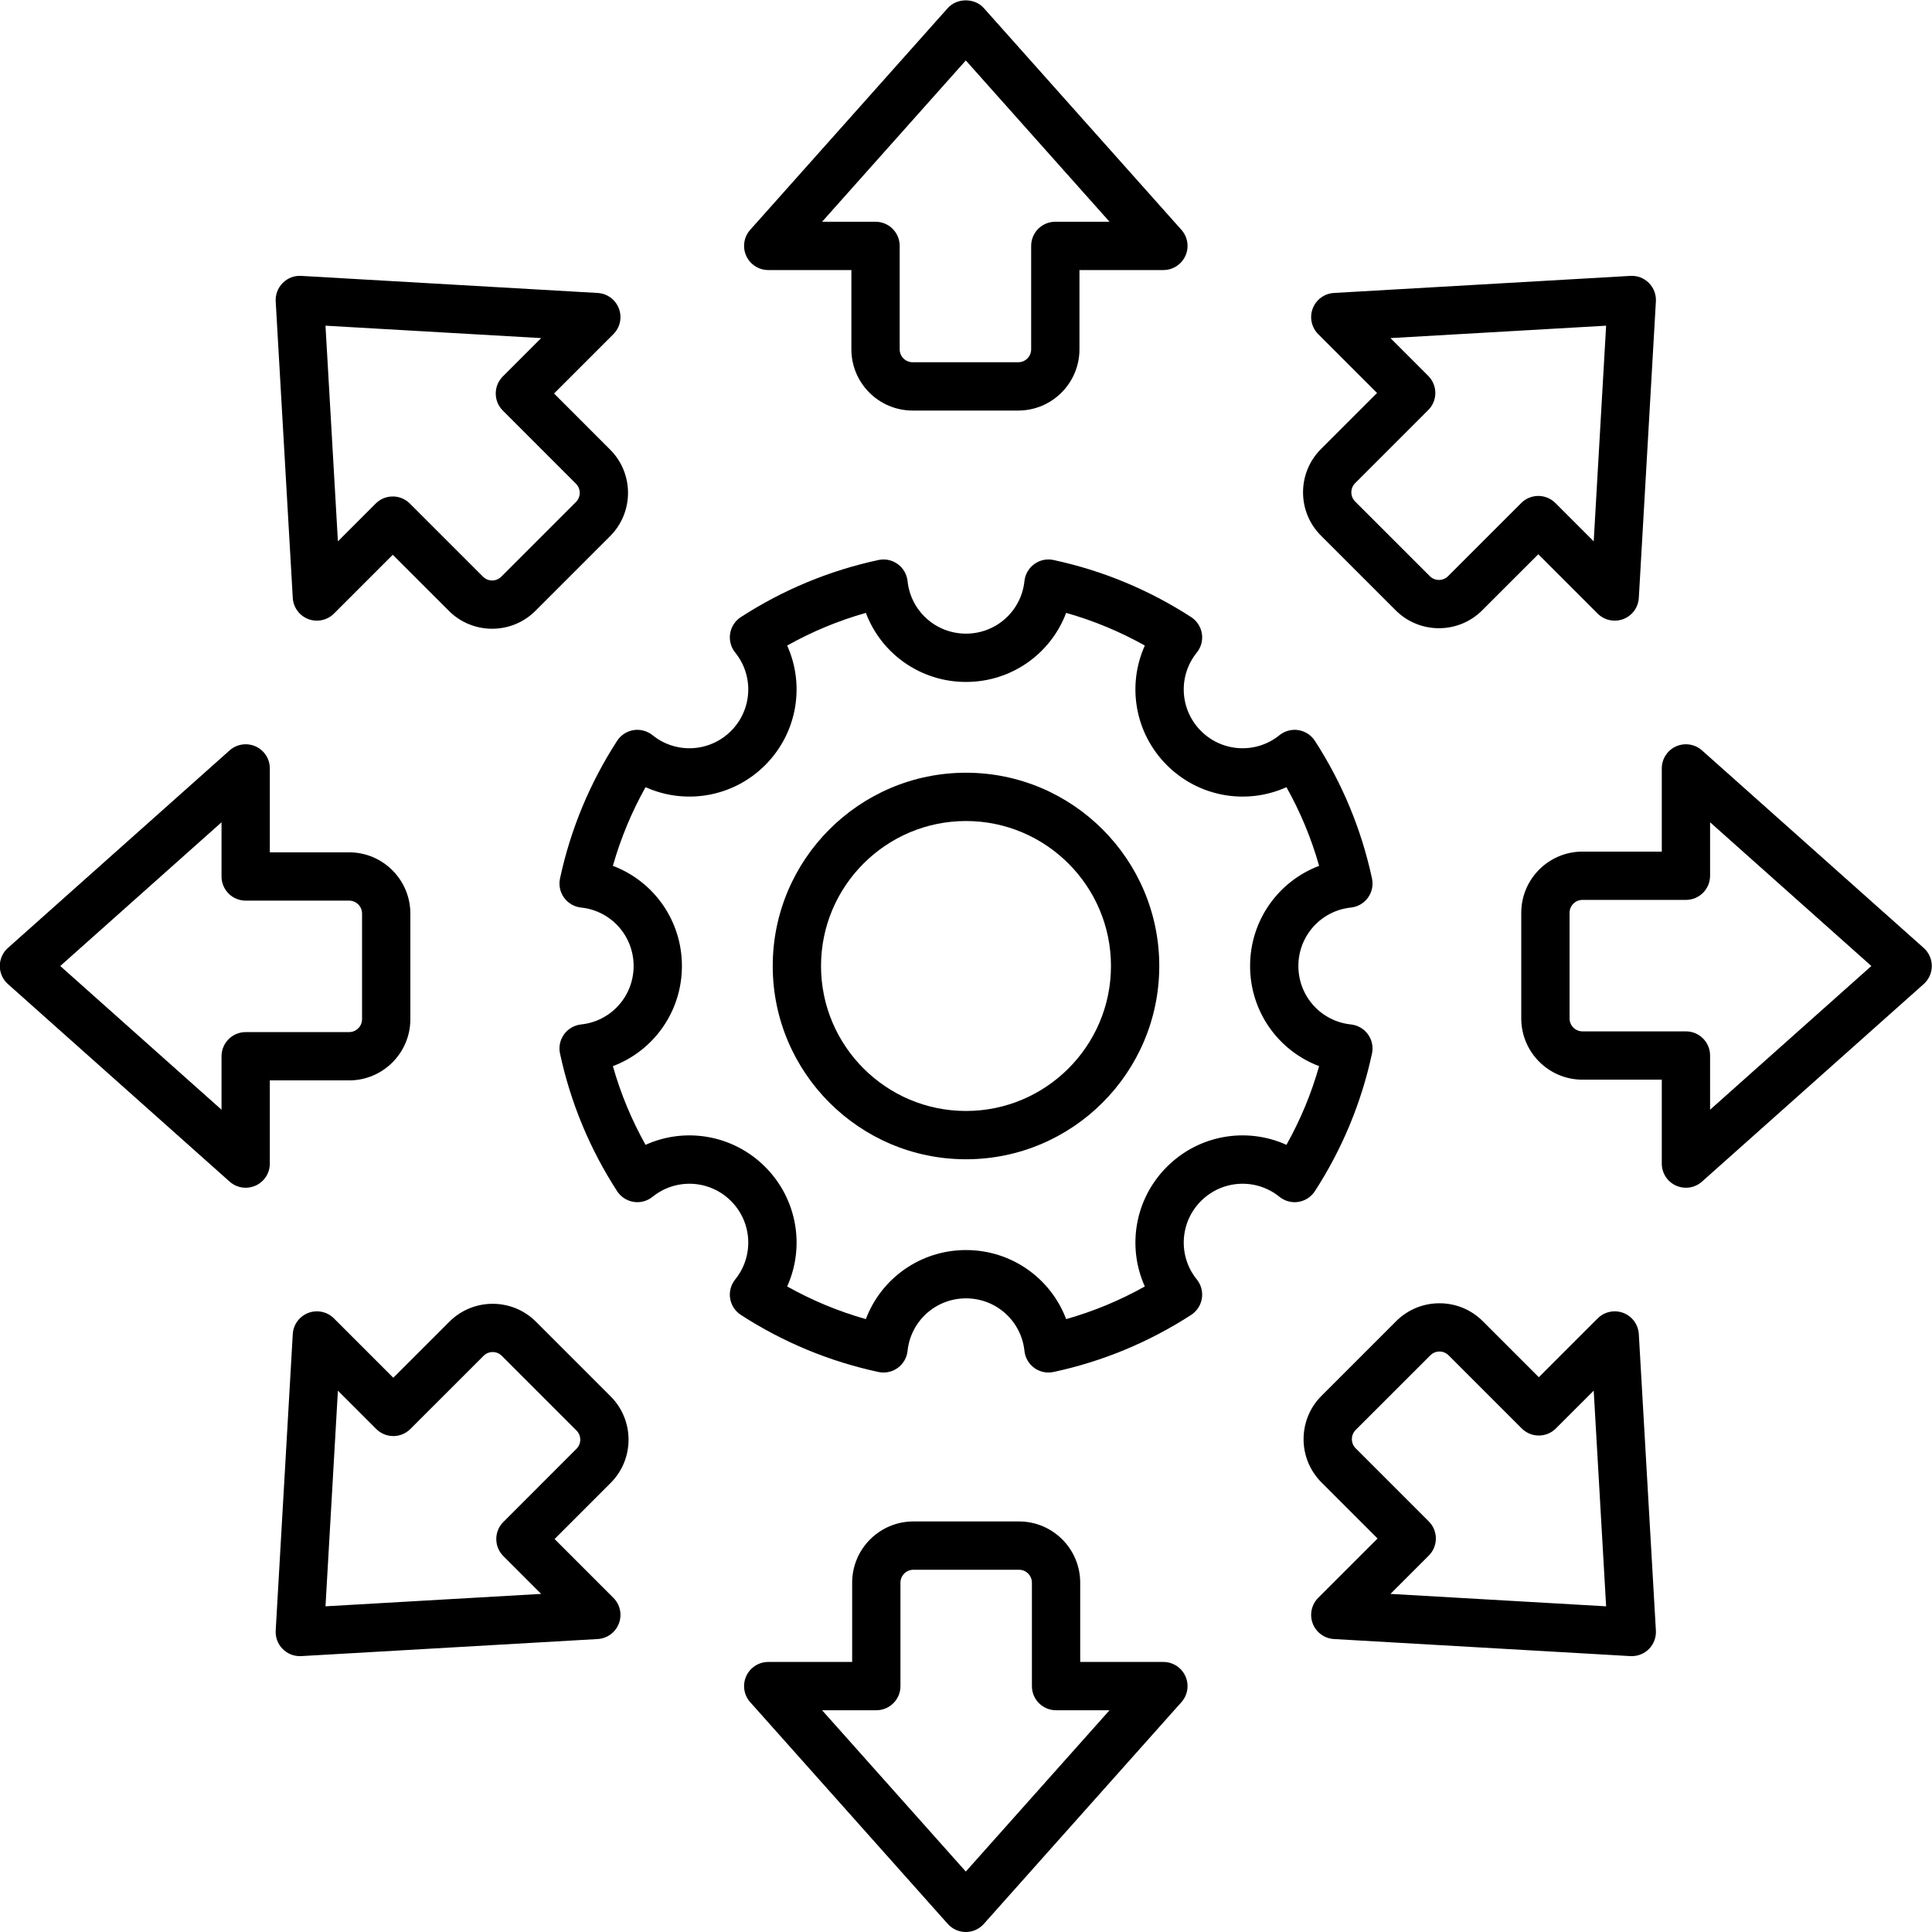<?xml version="1.0" encoding="UTF-8"?>
<svg width="80px" height="80px" viewBox="0 0 80 80" version="1.1" xmlns="http://www.w3.org/2000/svg" xmlns:xlink="http://www.w3.org/1999/xlink">
    <!-- Generator: Sketch 52.4 (67378) - http://www.bohemiancoding.com/sketch -->
    <title>noun_operations_1783402</title>
    <desc>Created with Sketch.</desc>
    <g id="Letter-Sized-Vertical-Document" stroke="none" stroke-width="1" fill="none" fill-rule="evenodd">
        <g id="Site" transform="translate(-845, -1485)" fill="#000000" fill-rule="nonzero">
            <g id="noun_operations_1783402" transform="translate(844, 1485)">
                <path d="M41,48.003 C45.413,48.003 49.003,44.413 49.003,40 C49.003,35.587 45.413,31.997 41,31.997 C36.587,31.997 32.997,35.587 32.997,40 C32.997,44.413 36.587,48.003 41,48.003 Z M41,33.997 C44.31,33.997 47.003,36.69 47.003,40 C47.003,43.31 44.31,46.003 41,46.003 C37.69,46.003 34.997,43.31 34.997,40 C34.997,36.69 37.69,33.997 41,33.997 Z" id="Shape"></path>
                <path d="M28.021,30.443 C27.799,30.265 27.512,30.187 27.234,30.233 C26.954,30.278 26.707,30.439 26.552,30.678 C25.42,32.428 24.625,34.345 24.189,36.375 C24.129,36.653 24.19,36.942 24.357,37.172 C24.523,37.402 24.78,37.55 25.062,37.58 C26.302,37.71 27.237,38.751 27.237,40 C27.237,41.249 26.302,42.29 25.062,42.42 C24.78,42.45 24.523,42.598 24.357,42.828 C24.19,43.058 24.129,43.347 24.189,43.625 C24.625,45.655 25.42,47.572 26.552,49.322 C26.707,49.561 26.954,49.722 27.234,49.767 C27.512,49.813 27.799,49.735 28.021,49.557 C28.99,48.774 30.387,48.849 31.269,49.731 C32.151,50.614 32.226,52.01 31.443,52.979 C31.265,53.2 31.188,53.486 31.233,53.766 C31.278,54.046 31.439,54.293 31.678,54.448 C33.428,55.58 35.345,56.375 37.375,56.811 C37.651,56.871 37.942,56.81 38.172,56.643 C38.402,56.477 38.55,56.22 38.58,55.938 C38.71,54.698 39.751,53.762 41,53.762 C42.249,53.762 43.29,54.698 43.42,55.938 C43.45,56.22 43.598,56.477 43.828,56.643 C44,56.768 44.206,56.833 44.415,56.833 C44.484,56.833 44.555,56.826 44.625,56.811 C46.655,56.375 48.572,55.58 50.322,54.448 C50.561,54.293 50.722,54.046 50.767,53.766 C50.812,53.486 50.735,53.2 50.557,52.979 C49.774,52.01 49.849,50.614 50.731,49.731 C51.613,48.849 53.011,48.774 53.979,49.557 C54.2,49.735 54.49,49.813 54.766,49.767 C55.046,49.722 55.293,49.561 55.448,49.322 C56.58,47.572 57.375,45.655 57.811,43.625 C57.871,43.347 57.81,43.058 57.643,42.828 C57.477,42.598 57.22,42.45 56.938,42.42 C55.698,42.29 54.763,41.249 54.763,40 C54.763,38.751 55.698,37.71 56.938,37.58 C57.22,37.55 57.477,37.402 57.643,37.172 C57.81,36.942 57.871,36.653 57.811,36.375 C57.375,34.345 56.58,32.428 55.448,30.678 C55.293,30.439 55.046,30.278 54.766,30.233 C54.49,30.187 54.2,30.265 53.979,30.443 C53.011,31.226 51.613,31.15 50.731,30.269 C49.849,29.386 49.774,27.99 50.557,27.021 C50.735,26.8 50.812,26.514 50.767,26.234 C50.722,25.954 50.561,25.707 50.322,25.552 C48.572,24.42 46.655,23.625 44.625,23.189 C44.347,23.127 44.057,23.19 43.828,23.357 C43.598,23.523 43.45,23.78 43.42,24.062 C43.29,25.302 42.249,26.238 41,26.238 C39.751,26.238 38.71,25.302 38.58,24.062 C38.55,23.78 38.402,23.523 38.172,23.357 C37.943,23.19 37.653,23.129 37.375,23.189 C35.345,23.625 33.428,24.42 31.678,25.552 C31.439,25.707 31.278,25.954 31.233,26.234 C31.188,26.514 31.265,26.8 31.443,27.021 C32.226,27.99 32.151,29.386 31.269,30.269 C30.387,31.15 28.99,31.226 28.021,30.443 Z M32.683,31.683 C34.015,30.35 34.336,28.374 33.595,26.731 C34.627,26.152 35.717,25.7 36.853,25.378 C37.489,27.066 39.114,28.238 41,28.238 C42.886,28.238 44.511,27.066 45.147,25.378 C46.283,25.7 47.373,26.152 48.405,26.731 C47.664,28.374 47.985,30.35 49.317,31.683 C50.65,33.015 52.626,33.336 54.269,32.595 C54.848,33.627 55.3,34.717 55.622,35.853 C53.934,36.49 52.763,38.114 52.763,40 C52.763,41.886 53.934,43.51 55.622,44.147 C55.3,45.283 54.848,46.373 54.269,47.405 C52.626,46.662 50.649,46.983 49.317,48.317 C47.985,49.65 47.664,51.626 48.405,53.269 C47.373,53.848 46.283,54.3 45.147,54.622 C44.511,52.934 42.886,51.762 41,51.762 C39.114,51.762 37.489,52.934 36.853,54.622 C35.717,54.3 34.627,53.848 33.595,53.269 C34.336,51.626 34.015,49.65 32.683,48.317 C31.35,46.984 29.372,46.662 27.731,47.405 C27.152,46.373 26.7,45.283 26.378,44.147 C28.066,43.51 29.237,41.886 29.237,40 C29.237,38.114 28.066,36.49 26.378,35.853 C26.7,34.717 27.152,33.627 27.731,32.595 C29.373,33.335 31.35,33.016 32.683,31.683 Z" id="Shape"></path>
                <path d="M38.79,17 L43.163,17 C44.561,17 45.698,15.863 45.698,14.465 L45.698,11.182 L49.173,11.182 C49.567,11.182 49.925,10.95 50.086,10.591 C50.247,10.231 50.182,9.811 49.92,9.517 L41.738,0.335 C41.358,-0.092 40.625,-0.092 40.245,0.335 L32.064,9.517 C31.802,9.811 31.737,10.231 31.898,10.591 C32.059,10.95 32.417,11.182 32.811,11.182 L36.254,11.182 L36.254,14.465 C36.254,15.863 37.392,17 38.79,17 Z M35.041,9.182 L40.992,2.503 L46.943,9.182 L44.698,9.182 C44.146,9.182 43.698,9.629 43.698,10.182 L43.698,14.465 C43.698,14.76 43.458,15 43.163,15 L38.79,15 C38.495,15 38.254,14.76 38.254,14.465 L38.254,10.182 C38.254,9.629 37.807,9.182 37.254,9.182 L35.041,9.182 Z" id="Shape"></path>
                <path d="M26.626,12.774 C26.486,12.406 26.143,12.154 25.75,12.131 L13.472,11.424 C13.177,11.408 12.909,11.514 12.708,11.716 C12.506,11.917 12.4,12.196 12.416,12.48 L13.123,24.758 C13.146,25.151 13.397,25.495 13.766,25.635 C14.132,25.773 14.55,25.686 14.829,25.407 L17.264,22.972 L19.586,25.293 C20.08,25.788 20.729,26.035 21.378,26.035 C22.028,26.035 22.677,25.788 23.171,25.293 L26.263,22.201 C27.252,21.213 27.252,19.604 26.263,18.616 L23.942,16.294 L26.399,13.837 C26.678,13.558 26.767,13.142 26.626,12.774 Z M24.849,20.03 C25.058,20.239 25.058,20.578 24.849,20.787 L21.757,23.879 C21.549,24.088 21.209,24.089 21,23.879 L17.971,20.851 C17.776,20.655 17.52,20.558 17.264,20.558 C17.008,20.558 16.752,20.655 16.557,20.851 L14.992,22.416 L14.478,13.486 L23.408,14 L21.821,15.587 C21.43,15.978 21.43,16.611 21.821,17.001 L24.849,20.03 Z" id="Shape"></path>
                <path d="M11.583,30.906 C11.223,30.746 10.802,30.81 10.508,31.072 L1.327,39.253 C1.113,39.443 0.992,39.715 0.992,40 C0.992,40.285 1.113,40.557 1.327,40.747 L10.508,48.928 C10.695,49.095 10.933,49.182 11.173,49.182 C11.312,49.182 11.451,49.153 11.583,49.094 C11.942,48.933 12.173,48.576 12.173,48.182 L12.173,44.737 L15.457,44.737 C16.854,44.737 17.992,43.6 17.992,42.202 L17.992,37.829 C17.992,36.431 16.854,35.293 15.457,35.293 L12.173,35.293 L12.173,31.818 C12.173,31.424 11.942,31.067 11.583,30.906 Z M15.457,37.293 C15.751,37.293 15.992,37.534 15.992,37.829 L15.992,42.202 C15.992,42.497 15.751,42.737 15.457,42.737 L11.173,42.737 C10.621,42.737 10.173,43.185 10.173,43.737 L10.173,45.951 L3.495,40 L10.173,34.049 L10.173,36.293 C10.173,36.846 10.621,37.293 11.173,37.293 L15.457,37.293 Z" id="Shape"></path>
                <path d="M26.285,57.821 L23.193,54.729 C22.205,53.741 20.596,53.74 19.608,54.729 L17.286,57.05 L14.829,54.593 C14.55,54.314 14.132,54.225 13.766,54.365 C13.397,54.505 13.146,54.849 13.123,55.242 L12.416,67.52 C12.4,67.804 12.506,68.083 12.708,68.284 C12.896,68.472 13.15,68.577 13.415,68.577 C13.434,68.577 13.453,68.577 13.472,68.576 L25.75,67.869 C26.143,67.846 26.486,67.594 26.626,67.226 C26.767,66.858 26.678,66.442 26.399,66.163 L23.964,63.728 L26.285,61.406 C27.274,60.418 27.274,58.809 26.285,57.821 Z M24.871,59.992 L21.843,63.021 C21.452,63.411 21.452,64.044 21.843,64.435 L23.408,66 L14.478,66.514 L14.992,57.584 L16.579,59.171 C16.97,59.562 17.603,59.562 17.993,59.171 L21.022,56.143 C21.23,55.934 21.57,55.933 21.779,56.143 L24.871,59.235 C25.08,59.444 25.08,59.783 24.871,59.992 Z" id="Shape"></path>
                <path d="M43.194,63 L38.821,63 C37.423,63 36.286,64.137 36.286,65.535 L36.286,68.818 L32.811,68.818 C32.417,68.818 32.059,69.05 31.898,69.409 C31.737,69.769 31.802,70.189 32.064,70.483 L40.245,79.665 C40.435,79.878 40.707,80 40.992,80 C41.277,80 41.548,79.878 41.738,79.665 L49.92,70.483 C50.182,70.189 50.247,69.769 50.086,69.409 C49.925,69.05 49.567,68.818 49.173,68.818 L45.729,68.818 L45.729,65.535 C45.729,64.137 44.592,63 43.194,63 Z M46.943,70.818 L40.992,77.497 L35.041,70.818 L37.286,70.818 C37.838,70.818 38.286,70.371 38.286,69.818 L38.286,65.535 C38.286,65.24 38.526,65 38.821,65 L43.194,65 C43.489,65 43.729,65.24 43.729,65.535 L43.729,69.818 C43.729,70.371 44.177,70.818 44.729,70.818 L46.943,70.818 Z" id="Shape"></path>
                <path d="M55.357,67.226 C55.497,67.594 55.841,67.846 56.234,67.869 L68.511,68.576 C68.531,68.577 68.55,68.577 68.569,68.577 C68.833,68.577 69.088,68.472 69.276,68.284 C69.478,68.083 69.583,67.804 69.567,67.52 L68.86,55.242 C68.837,54.849 68.586,54.505 68.218,54.365 C67.85,54.225 67.433,54.314 67.155,54.593 L64.719,57.028 L62.398,54.707 C61.409,53.718 59.8,53.719 58.812,54.707 L55.72,57.799 C54.731,58.787 54.731,60.396 55.72,61.384 L58.042,63.706 L55.584,66.163 C55.306,66.441 55.217,66.858 55.357,67.226 Z M57.134,59.97 C56.926,59.761 56.926,59.422 57.134,59.213 L60.227,56.121 C60.435,55.912 60.774,55.911 60.984,56.121 L64.012,59.149 C64.2,59.337 64.454,59.442 64.719,59.442 C64.984,59.442 65.239,59.337 65.426,59.149 L66.992,57.584 L67.506,66.514 L58.576,66 L60.163,64.413 C60.351,64.225 60.456,63.971 60.456,63.706 C60.456,63.44 60.351,63.186 60.163,62.999 L57.134,59.97 Z" id="Shape"></path>
                <path d="M80.657,39.253 L71.476,31.072 C71.182,30.81 70.762,30.746 70.401,30.906 C70.042,31.067 69.811,31.424 69.811,31.818 L69.811,35.263 L66.527,35.263 C65.129,35.263 63.992,36.4 63.992,37.798 L63.992,42.171 C63.992,43.569 65.129,44.707 66.527,44.707 L69.811,44.707 L69.811,48.182 C69.811,48.576 70.042,48.933 70.401,49.094 C70.533,49.153 70.672,49.182 70.811,49.182 C71.051,49.182 71.289,49.095 71.476,48.928 L80.657,40.747 C80.87,40.557 80.992,40.285 80.992,40 C80.992,39.715 80.87,39.443 80.657,39.253 Z M71.811,45.951 L71.811,43.707 C71.811,43.154 71.363,42.707 70.811,42.707 L66.527,42.707 C66.232,42.707 65.992,42.466 65.992,42.171 L65.992,37.798 C65.992,37.503 66.232,37.263 66.527,37.263 L70.811,37.263 C71.363,37.263 71.811,36.815 71.811,36.263 L71.811,34.049 L78.489,40 L71.811,45.951 Z" id="Shape"></path>
                <path d="M55.698,22.179 L58.791,25.271 C59.285,25.766 59.934,26.013 60.583,26.013 C61.232,26.013 61.882,25.766 62.376,25.271 L64.698,22.95 L67.155,25.407 C67.433,25.686 67.85,25.773 68.218,25.635 C68.586,25.495 68.837,25.151 68.86,24.758 L69.567,12.48 C69.583,12.196 69.478,11.917 69.276,11.716 C69.074,11.514 68.802,11.407 68.511,11.424 L56.234,12.131 C55.841,12.154 55.497,12.406 55.357,12.774 C55.217,13.142 55.306,13.559 55.584,13.837 L58.02,16.272 L55.698,18.594 C54.709,19.582 54.709,21.191 55.698,22.179 Z M57.112,20.008 L60.141,16.979 C60.329,16.792 60.434,16.538 60.434,16.272 C60.434,16.007 60.329,15.753 60.141,15.565 L58.576,14 L67.506,13.486 L66.992,22.416 L65.405,20.829 C65.217,20.641 64.963,20.536 64.698,20.536 C64.433,20.536 64.178,20.641 63.991,20.829 L60.962,23.857 C60.752,24.067 60.413,24.066 60.205,23.857 L57.112,20.765 C56.904,20.556 56.904,20.217 57.112,20.008 Z" id="Shape"></path>
            </g>
        </g>
    </g>
</svg>